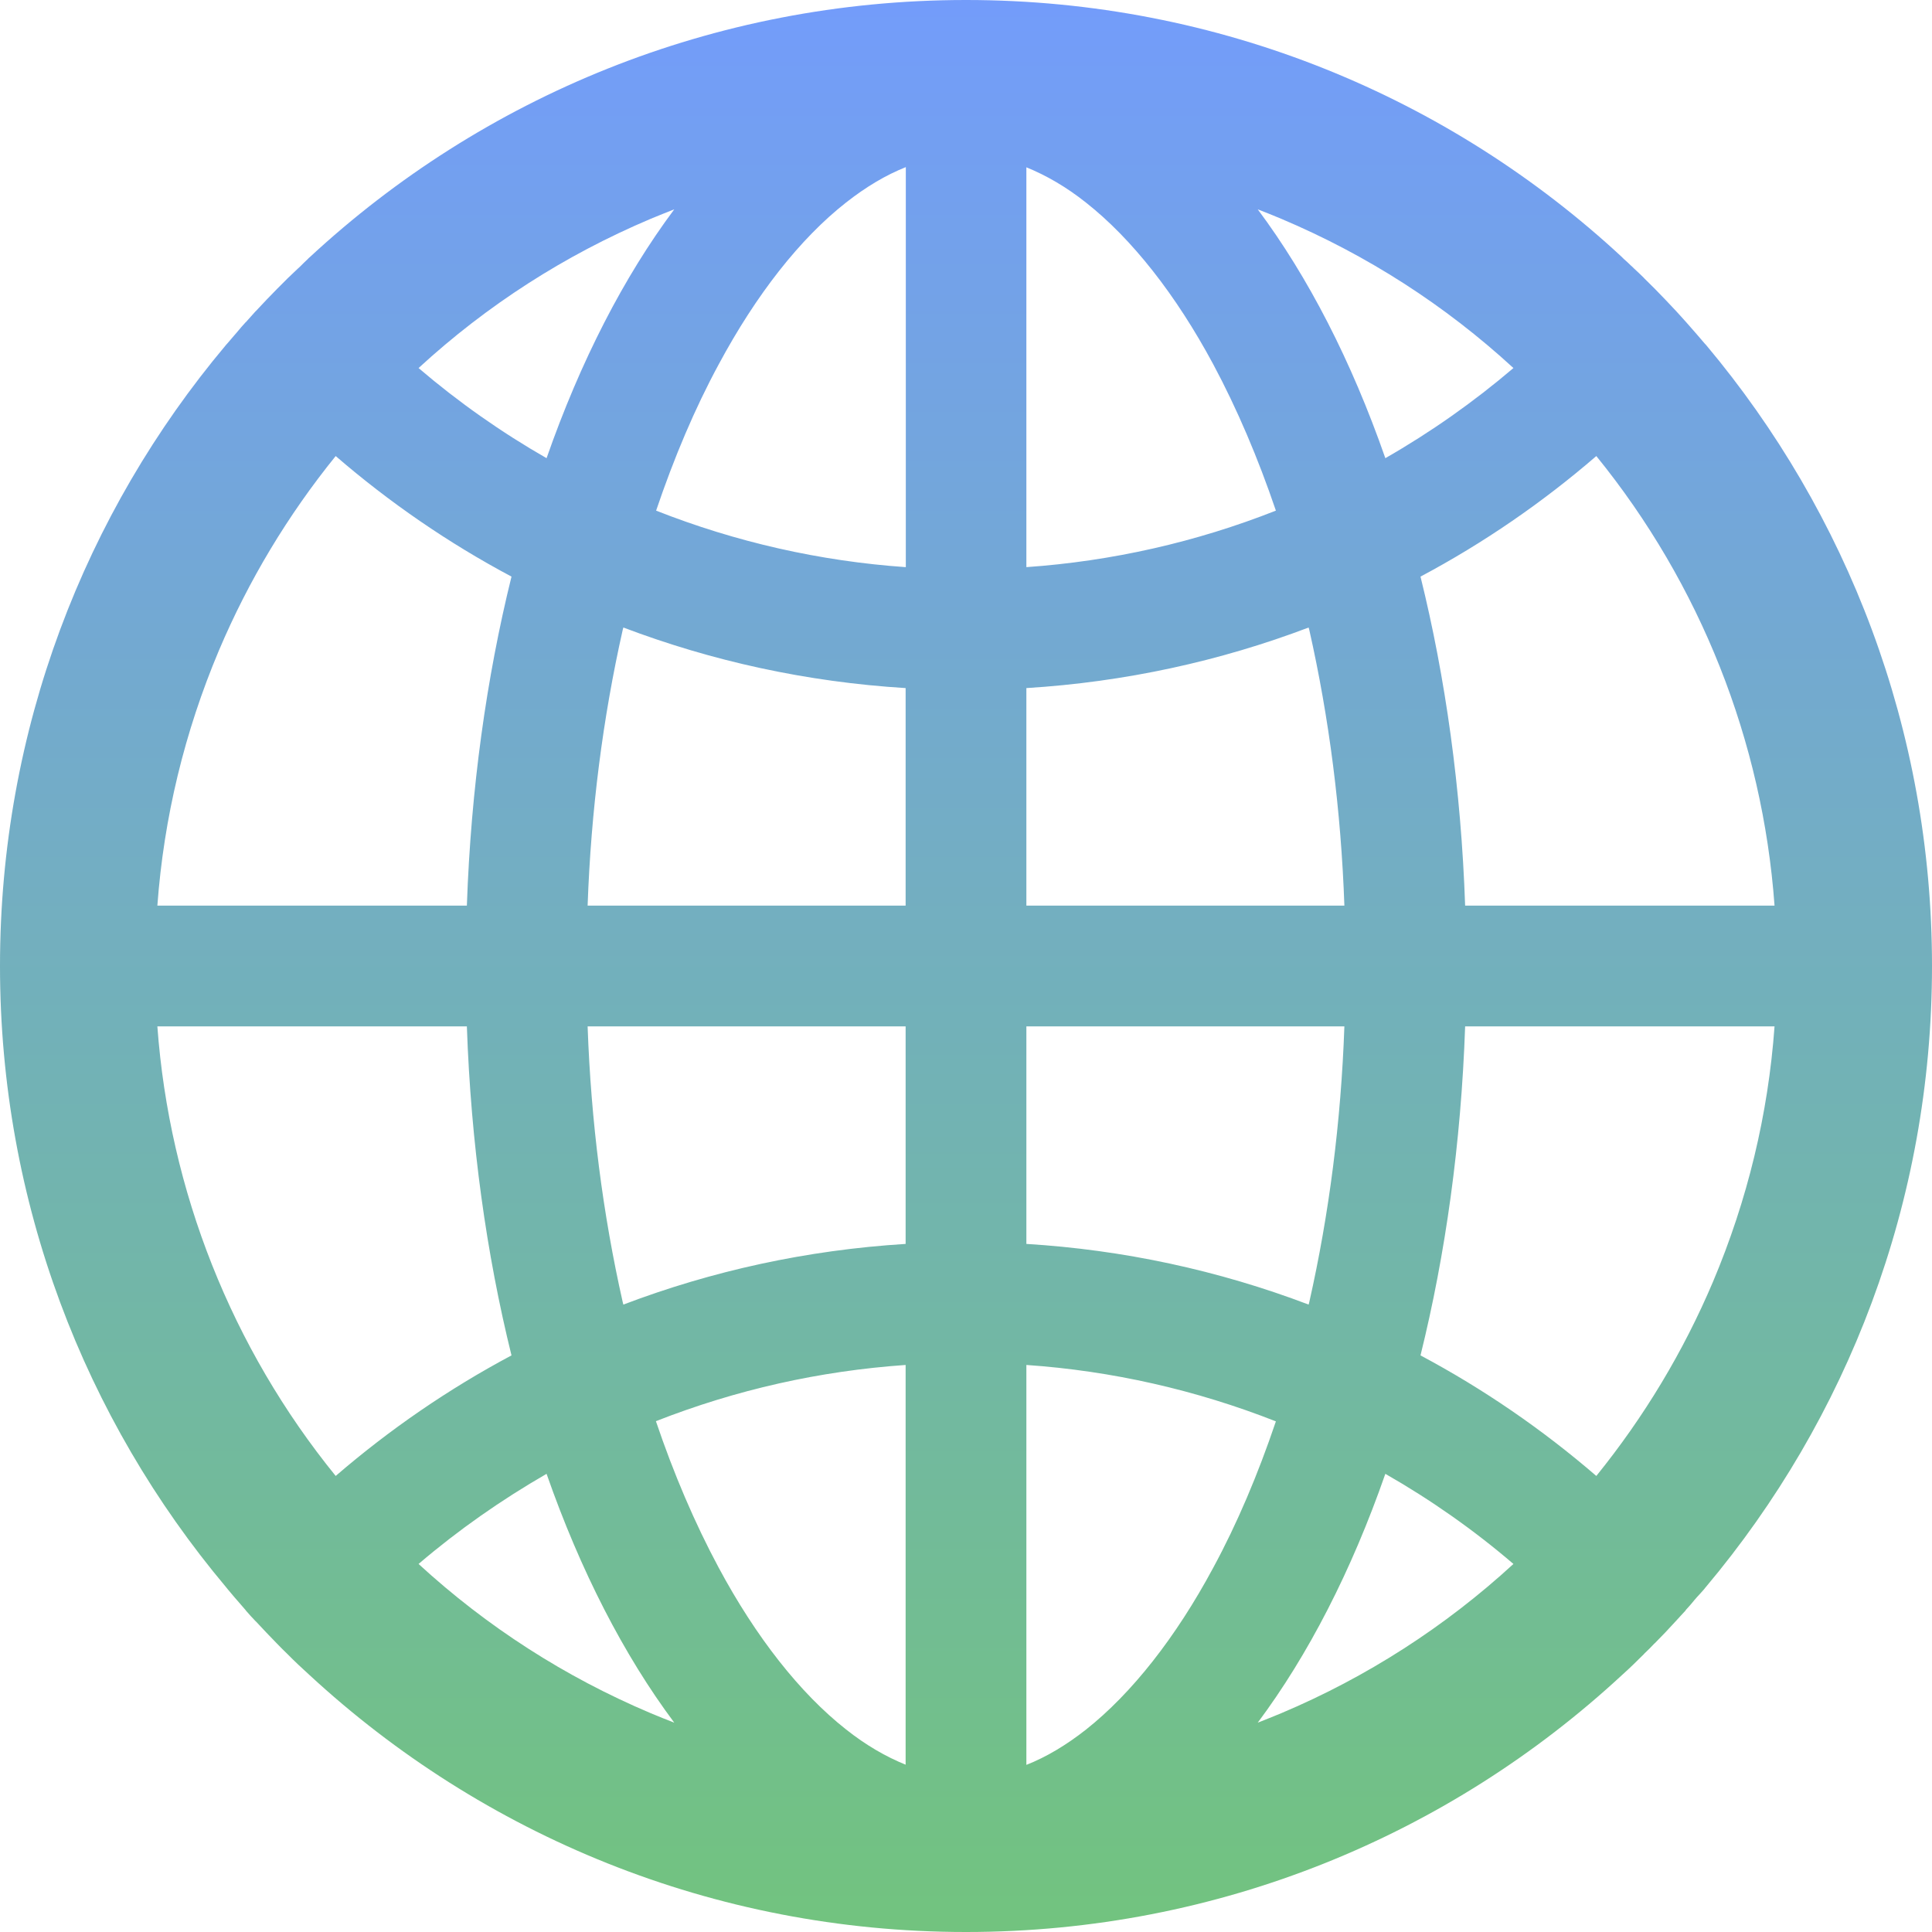 <svg width="20" height="20" viewBox="0 0 20 20" fill="none" xmlns="http://www.w3.org/2000/svg">
<path d="M17.643 16.449C17.647 16.442 17.654 16.435 17.659 16.429C19.12 14.69 20 12.449 20 10C20 7.551 19.12 5.31 17.661 3.571C17.656 3.565 17.65 3.56 17.645 3.554C17.62 3.525 17.598 3.498 17.574 3.471C17.565 3.46 17.556 3.451 17.547 3.44L17.455 3.335L17.453 3.333C17.42 3.295 17.384 3.257 17.35 3.219L17.348 3.217C17.277 3.141 17.205 3.065 17.132 2.991L17.13 2.989L17.022 2.882L17.016 2.875C16.982 2.842 16.949 2.81 16.915 2.779C16.904 2.768 16.893 2.757 16.88 2.746C16.857 2.723 16.835 2.703 16.812 2.683C16.806 2.676 16.797 2.67 16.79 2.661C15.009 1.009 12.623 0 10 0C7.377 0 4.991 1.009 3.208 2.661C3.201 2.667 3.192 2.674 3.185 2.683C3.163 2.703 3.141 2.725 3.118 2.748C3.107 2.759 3.096 2.77 3.083 2.781C3.049 2.812 3.016 2.846 2.982 2.877L2.975 2.884L2.868 2.991L2.866 2.993C2.792 3.067 2.721 3.143 2.65 3.219L2.647 3.221C2.612 3.259 2.578 3.297 2.545 3.335L2.542 3.337C2.511 3.371 2.48 3.406 2.451 3.442C2.442 3.453 2.433 3.462 2.424 3.473C2.4 3.5 2.377 3.529 2.353 3.556C2.348 3.562 2.342 3.567 2.337 3.574C0.879 5.31 0 7.551 0 10C0 12.449 0.879 14.69 2.339 16.429C2.344 16.435 2.35 16.442 2.355 16.449L2.424 16.531C2.433 16.542 2.442 16.551 2.451 16.562L2.542 16.667C2.542 16.67 2.545 16.67 2.545 16.672C2.578 16.71 2.612 16.748 2.647 16.784L2.65 16.786C2.721 16.862 2.792 16.938 2.864 17.011L2.866 17.013C2.902 17.049 2.935 17.085 2.971 17.118L2.978 17.125C3.051 17.199 3.127 17.27 3.203 17.339C4.991 18.991 7.377 20 10 20C12.623 20 15.009 18.991 16.792 17.339C16.869 17.27 16.943 17.198 17.016 17.125L17.022 17.118C17.058 17.083 17.094 17.049 17.127 17.013L17.13 17.011C17.203 16.938 17.275 16.862 17.344 16.786L17.346 16.784C17.38 16.745 17.415 16.71 17.449 16.672C17.449 16.67 17.451 16.67 17.451 16.667C17.482 16.634 17.513 16.598 17.542 16.562C17.551 16.551 17.56 16.542 17.569 16.531C17.594 16.504 17.619 16.477 17.643 16.449ZM17.734 13.266C17.426 13.993 17.02 14.667 16.525 15.279C15.966 14.797 15.356 14.378 14.705 14.031C14.964 12.984 15.125 11.835 15.167 10.625H18.37C18.304 11.538 18.089 12.424 17.734 13.266ZM18.37 9.375H15.167C15.125 8.165 14.964 7.016 14.705 5.969C15.359 5.621 15.969 5.201 16.525 4.721C17.602 6.047 18.246 7.671 18.37 9.375ZM13.266 2.266C14.152 2.641 14.958 3.158 15.667 3.81C15.255 4.161 14.811 4.474 14.341 4.743C13.991 3.739 13.542 2.866 13.02 2.167C13.103 2.199 13.185 2.232 13.266 2.266ZM11.243 17.904C11.038 18.065 10.833 18.188 10.625 18.27V14.13C11.511 14.191 12.382 14.389 13.208 14.714C13.022 15.263 12.808 15.77 12.56 16.228C12.172 16.951 11.716 17.529 11.243 17.904ZM12.56 3.772C12.806 4.232 13.022 4.739 13.208 5.286C12.382 5.612 11.511 5.809 10.625 5.871V1.732C10.83 1.815 11.038 1.935 11.243 2.098C11.716 2.471 12.172 3.049 12.56 3.772ZM10.625 12.877V10.625H13.917C13.882 11.612 13.759 12.569 13.554 13.478L13.547 13.505C12.61 13.149 11.625 12.938 10.625 12.877ZM10.625 9.375V7.123C11.647 7.06 12.63 6.844 13.547 6.496L13.554 6.522C13.759 7.431 13.882 8.386 13.917 9.375H10.625ZM9.375 10.625V12.877C8.353 12.94 7.371 13.156 6.453 13.505L6.446 13.478C6.241 12.569 6.118 11.614 6.083 10.625H9.375ZM6.083 9.375C6.118 8.388 6.241 7.431 6.446 6.522L6.453 6.496C7.371 6.844 8.35 7.06 9.375 7.123V9.375H6.083ZM9.375 14.13V18.268C9.17 18.185 8.962 18.065 8.757 17.902C8.283 17.529 7.826 16.949 7.438 16.225C7.192 15.766 6.975 15.259 6.79 14.712C7.621 14.386 8.484 14.192 9.375 14.13ZM9.375 5.871C8.489 5.809 7.618 5.612 6.792 5.286C6.978 4.737 7.192 4.23 7.44 3.772C7.828 3.049 8.283 2.469 8.759 2.096C8.964 1.935 9.17 1.812 9.377 1.73V5.871H9.375ZM6.734 2.266C6.817 2.232 6.897 2.199 6.98 2.167C6.458 2.866 6.009 3.739 5.658 4.743C5.19 4.475 4.746 4.163 4.333 3.81C5.042 3.158 5.848 2.641 6.734 2.266ZM2.266 6.734C2.574 6.007 2.98 5.333 3.475 4.721C4.031 5.201 4.641 5.621 5.295 5.969C5.036 7.016 4.875 8.165 4.833 9.375H1.629C1.696 8.462 1.911 7.576 2.266 6.734ZM1.629 10.625H4.833C4.875 11.835 5.036 12.984 5.295 14.031C4.644 14.378 4.034 14.797 3.475 15.279C2.398 13.953 1.754 12.329 1.629 10.625ZM6.734 17.734C5.848 17.359 5.042 16.841 4.333 16.19C4.746 15.837 5.19 15.527 5.658 15.257C6.009 16.261 6.458 17.134 6.98 17.833C6.897 17.801 6.815 17.768 6.734 17.734ZM13.266 17.734C13.183 17.768 13.103 17.801 13.02 17.833C13.542 17.134 13.991 16.261 14.341 15.257C14.81 15.525 15.255 15.837 15.667 16.19C14.961 16.839 14.149 17.361 13.266 17.734Z" fill="url(#paint0_linear_82_432)" fill-opacity="0.85"/>
<defs>
<linearGradient id="paint0_linear_82_432" x1="10" y1="0" x2="10" y2="20" gradientUnits="userSpaceOnUse">
<stop stop-color="#5B8BFA"/>
<stop offset="1" stop-color="#59B968"/>
</linearGradient>
</defs>
</svg>
